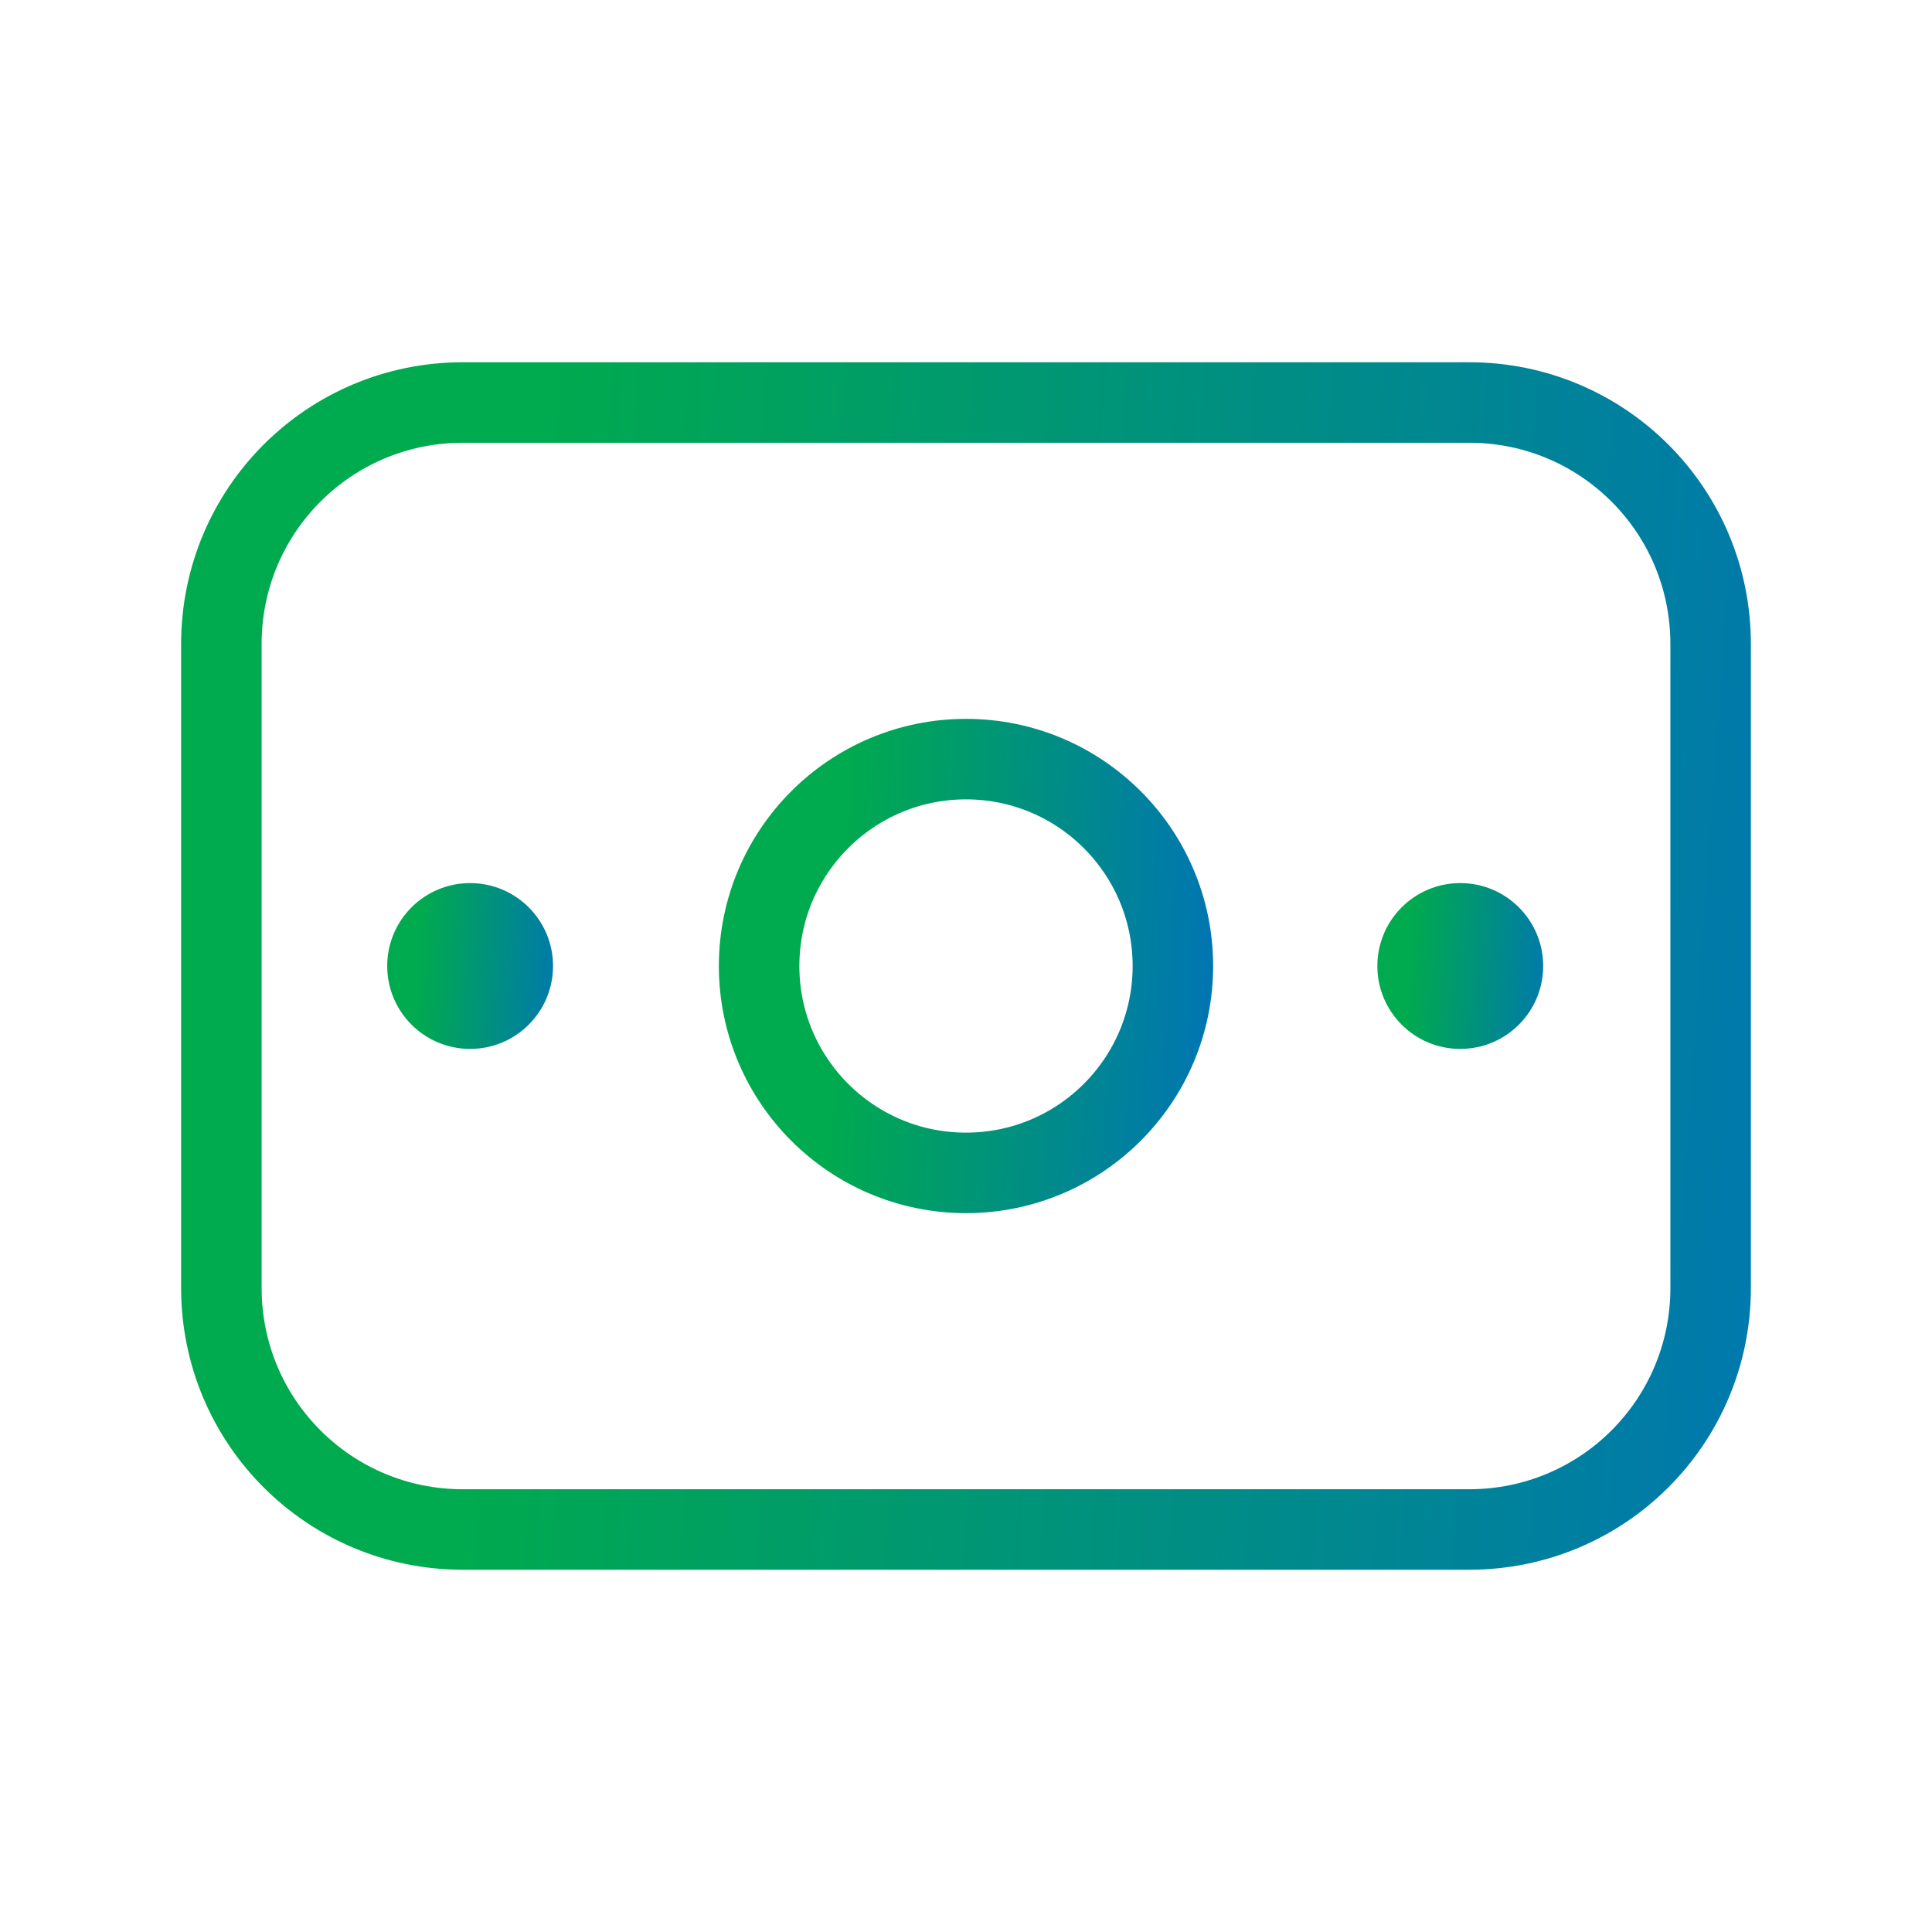 <svg width="48" height="48" viewBox="0 0 48 48" fill="none" xmlns="http://www.w3.org/2000/svg">
<path d="M36.5 38H11.5C8.18 38 5.5 35.32 5.5 32V16C5.5 12.68 8.18 10 11.5 10H36.5C39.82 10 42.5 12.68 42.5 16V32C42.5 35.32 39.82 38 36.5 38Z" stroke="url(#paint0_linear_350_4486)" stroke-width="2" stroke-linecap="round" stroke-linejoin="round"/>
<path d="M24 29.14C26.839 29.14 29.14 26.839 29.14 24C29.14 21.161 26.839 18.86 24 18.86C21.162 18.86 18.86 21.161 18.86 24C18.86 26.839 21.162 29.14 24 29.14Z" stroke="url(#paint1_linear_350_4486)" stroke-width="2" stroke-linecap="round" stroke-linejoin="round"/>
<path d="M11.68 26.06C12.818 26.06 13.74 25.138 13.74 24C13.74 22.862 12.818 21.94 11.68 21.94C10.542 21.94 9.62 22.862 9.62 24C9.62 25.138 10.542 26.06 11.68 26.06Z" fill="url(#paint2_linear_350_4486)"/>
<path d="M36.28 26.06C37.417 26.06 38.34 25.138 38.34 24C38.34 22.862 37.417 21.94 36.28 21.94C35.142 21.94 34.22 22.862 34.22 24C34.22 25.138 35.142 26.06 36.28 26.06Z" fill="url(#paint3_linear_350_4486)"/>
<defs>
<linearGradient id="paint0_linear_350_4486" x1="12.826" y1="20.033" x2="49.038" y2="22.689" gradientUnits="userSpaceOnUse">
<stop stop-color="#00AA4E"/>
<stop offset="1" stop-color="#0071BB"/>
</linearGradient>
<linearGradient id="paint1_linear_350_4486" x1="20.896" y1="22.544" x2="30.98" y2="23.103" gradientUnits="userSpaceOnUse">
<stop stop-color="#00AA4E"/>
<stop offset="1" stop-color="#0071BB"/>
</linearGradient>
<linearGradient id="paint2_linear_350_4486" x1="10.436" y1="23.416" x2="14.477" y2="23.641" gradientUnits="userSpaceOnUse">
<stop stop-color="#00AA4E"/>
<stop offset="1" stop-color="#0071BB"/>
</linearGradient>
<linearGradient id="paint3_linear_350_4486" x1="35.035" y1="23.416" x2="39.077" y2="23.641" gradientUnits="userSpaceOnUse">
<stop stop-color="#00AA4E"/>
<stop offset="1" stop-color="#0071BB"/>
</linearGradient>
</defs>
</svg>
